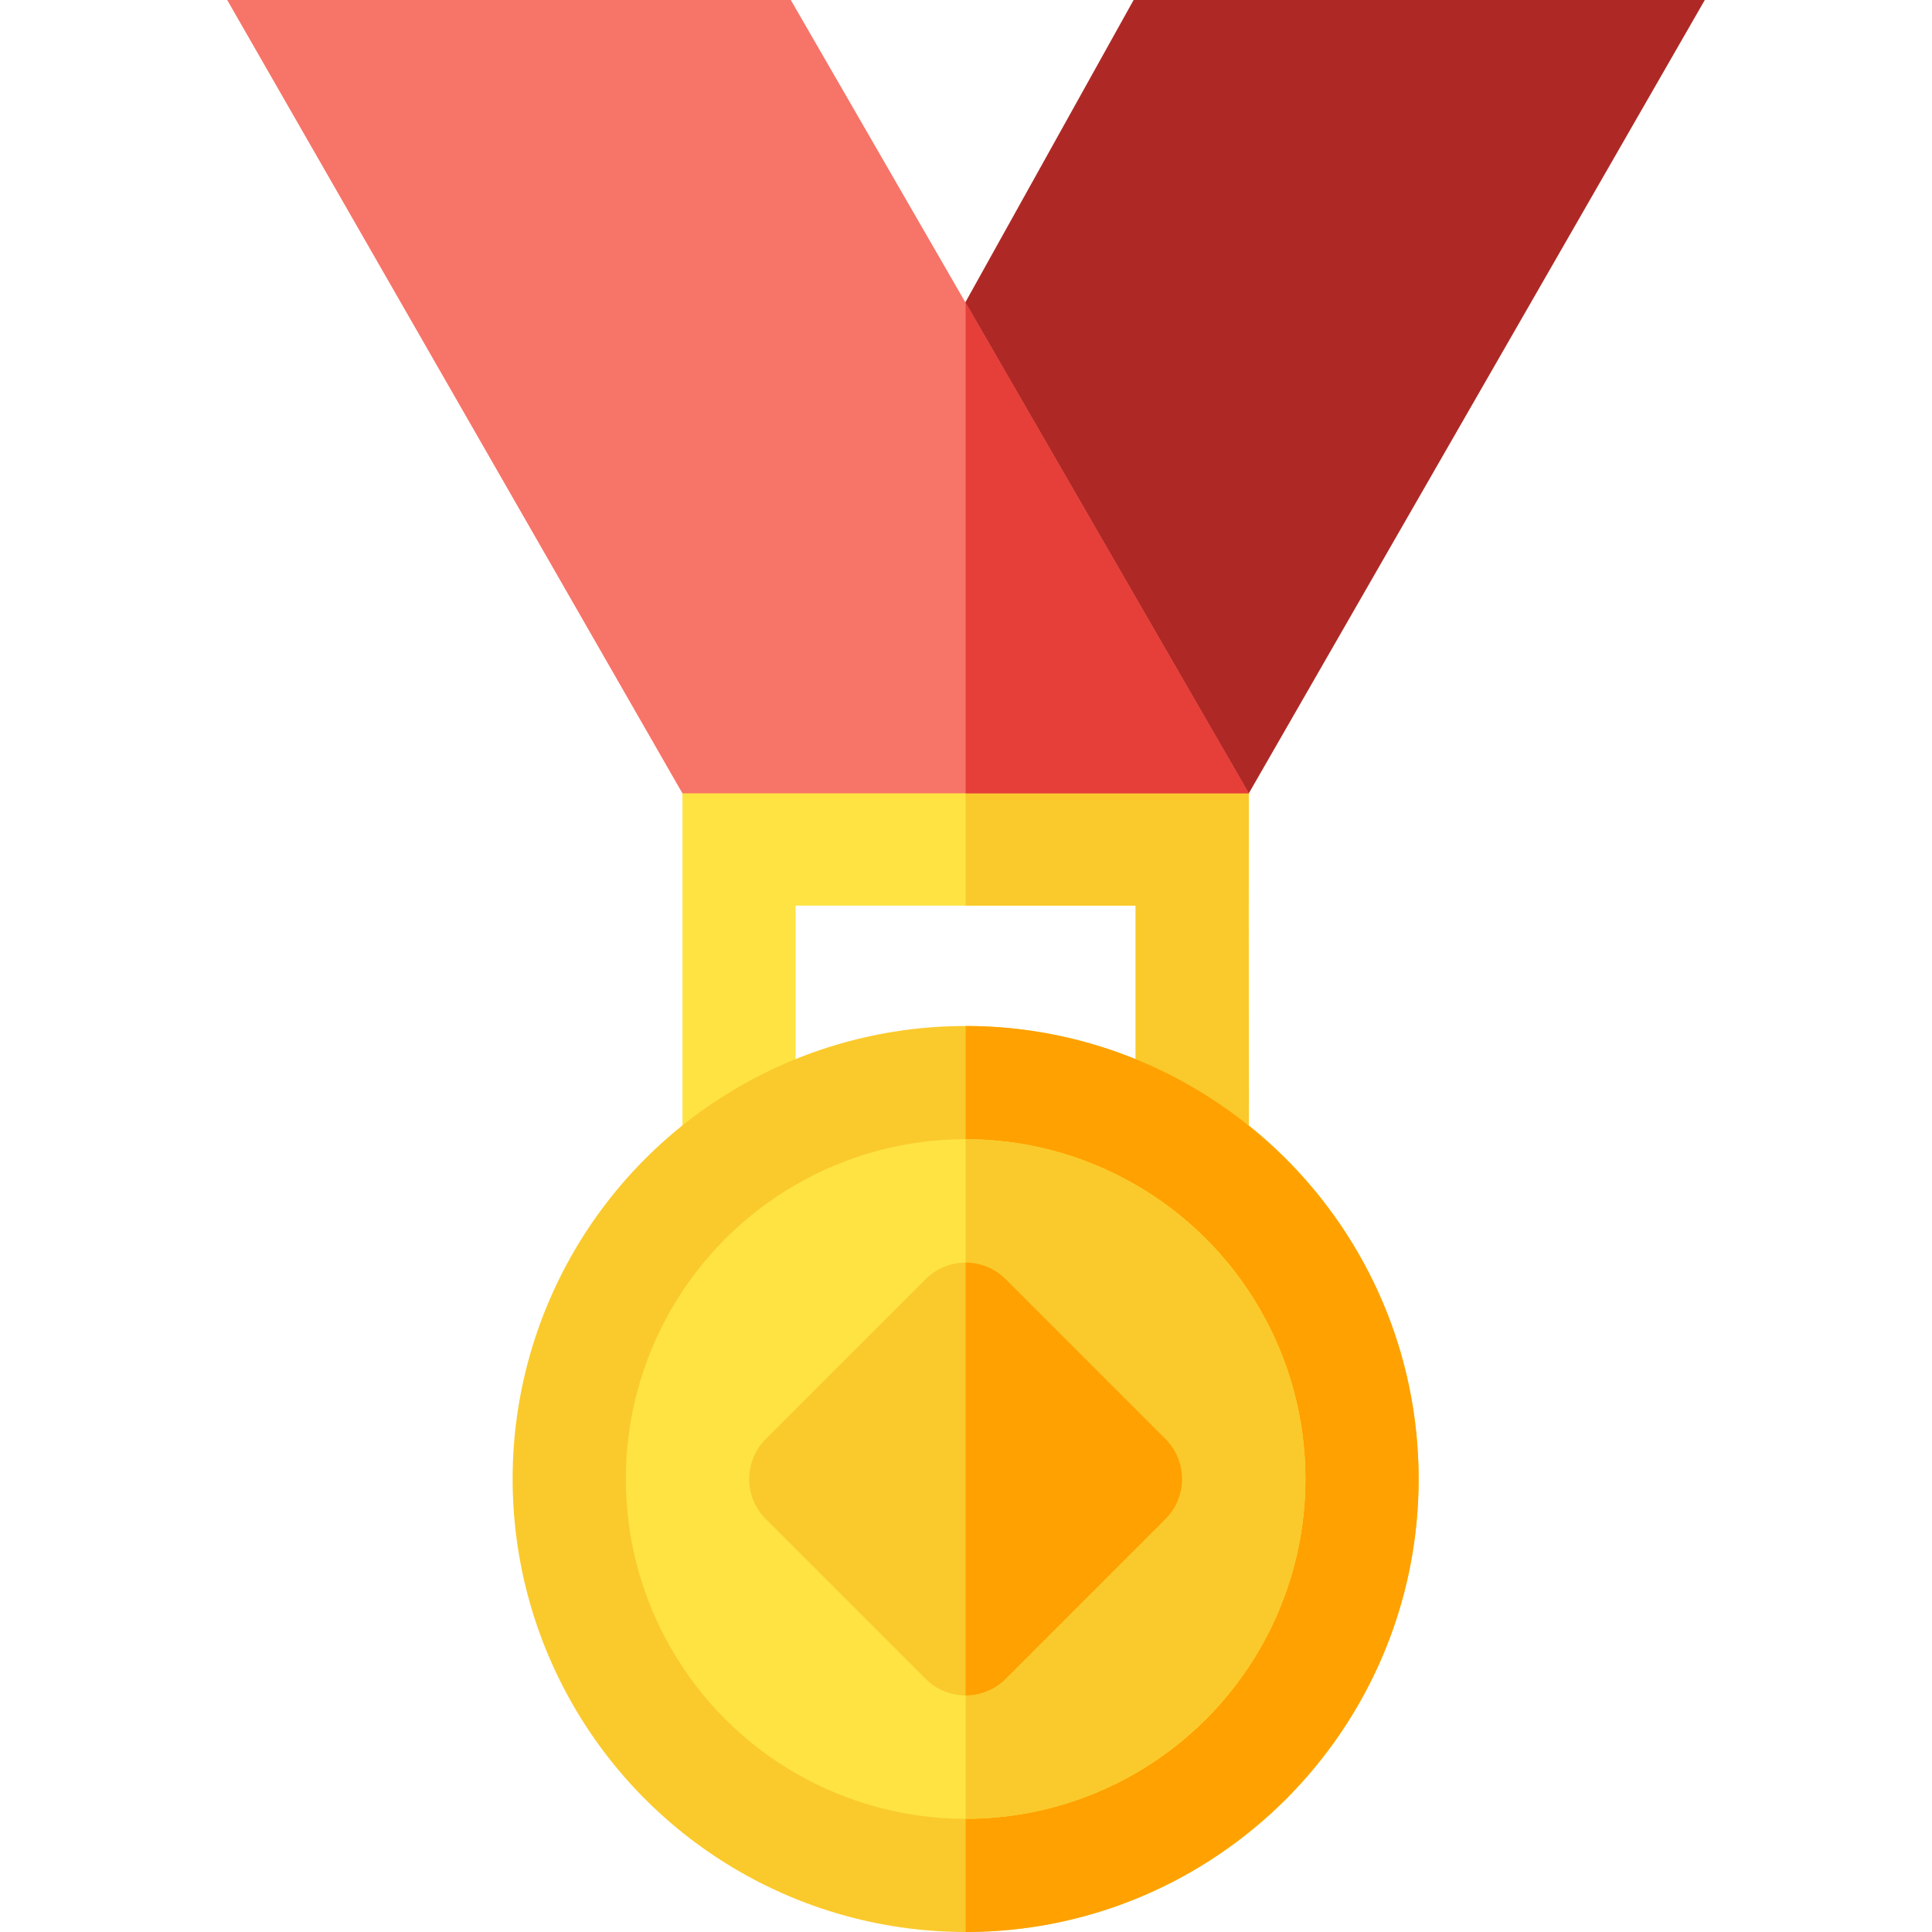 <svg id="Capa_1" enable-background="new 0 0 512 512" height="512" viewBox="0 0 512 512" width="512" xmlns="http://www.w3.org/2000/svg"><g><path d="m210.85 286.092v-46.092h90.1v46.092c10.707 4.574 20.58 10.729 29.334 18.165.428-1.394.666-2.871.666-4.405v-89.852l-75.05-9.359-75.05 9.359v89.429c0 1.65.271 3.247.752 4.756 8.732-7.404 18.576-13.534 29.248-18.093z" fill="#fee343"/><path d="m330.95 210c-.241 93.436.574 90.212-.67 94.26-8.75-7.44-18.62-13.59-29.33-18.17v-46.09h-45.05v-39.36c1.348.168-8.991-1.121 75.05 9.36z" fill="#faca2c"/><path d="m451.79 0-120.84 210.24-5.68-1.55-71.18-125.45 46.33-83.24z" fill="#ae2925"/><path d="m330.95 210.24h-150.1l-120.64-210.24h149.36z" fill="#f77468"/><path d="m330.95 210.24h-75.05v-129.99c8.222 14.241 66.9 115.874 75.05 129.99z" fill="#e63e39"/><circle cx="255.9" cy="391.95" fill="#faca2c" r="120.05"/><path d="m375.95 391.95c0 66.2-53.85 120.05-120.05 120.05v-240.1c65.852 0 120.05 53.536 120.05 120.05z" fill="#ffa100"/><circle cx="255.9" cy="391.95" fill="#fee343" r="90.05"/><path d="m345.95 391.95c0 49.65-40.4 90.05-90.05 90.05v-180.1c49.65 0 90.05 40.4 90.05 90.05z" fill="#faca2c"/><path d="m308.862 381.344-42.355-42.355c-5.857-5.857-15.355-5.857-21.213 0l-42.355 42.355c-5.858 5.857-5.858 15.355 0 21.213l42.355 42.355c5.859 5.858 15.355 5.858 21.213 0l42.355-42.355c5.858-5.858 5.858-15.356 0-21.213z" fill="#faca2c"/><path d="m308.86 402.56-42.35 42.35c-2.93 2.93-6.77 4.39-10.61 4.39v-114.7c3.84 0 7.68 1.46 10.61 4.39l42.35 42.35c5.86 5.86 5.86 15.36 0 21.22z" fill="#ffa100"/></g></svg>